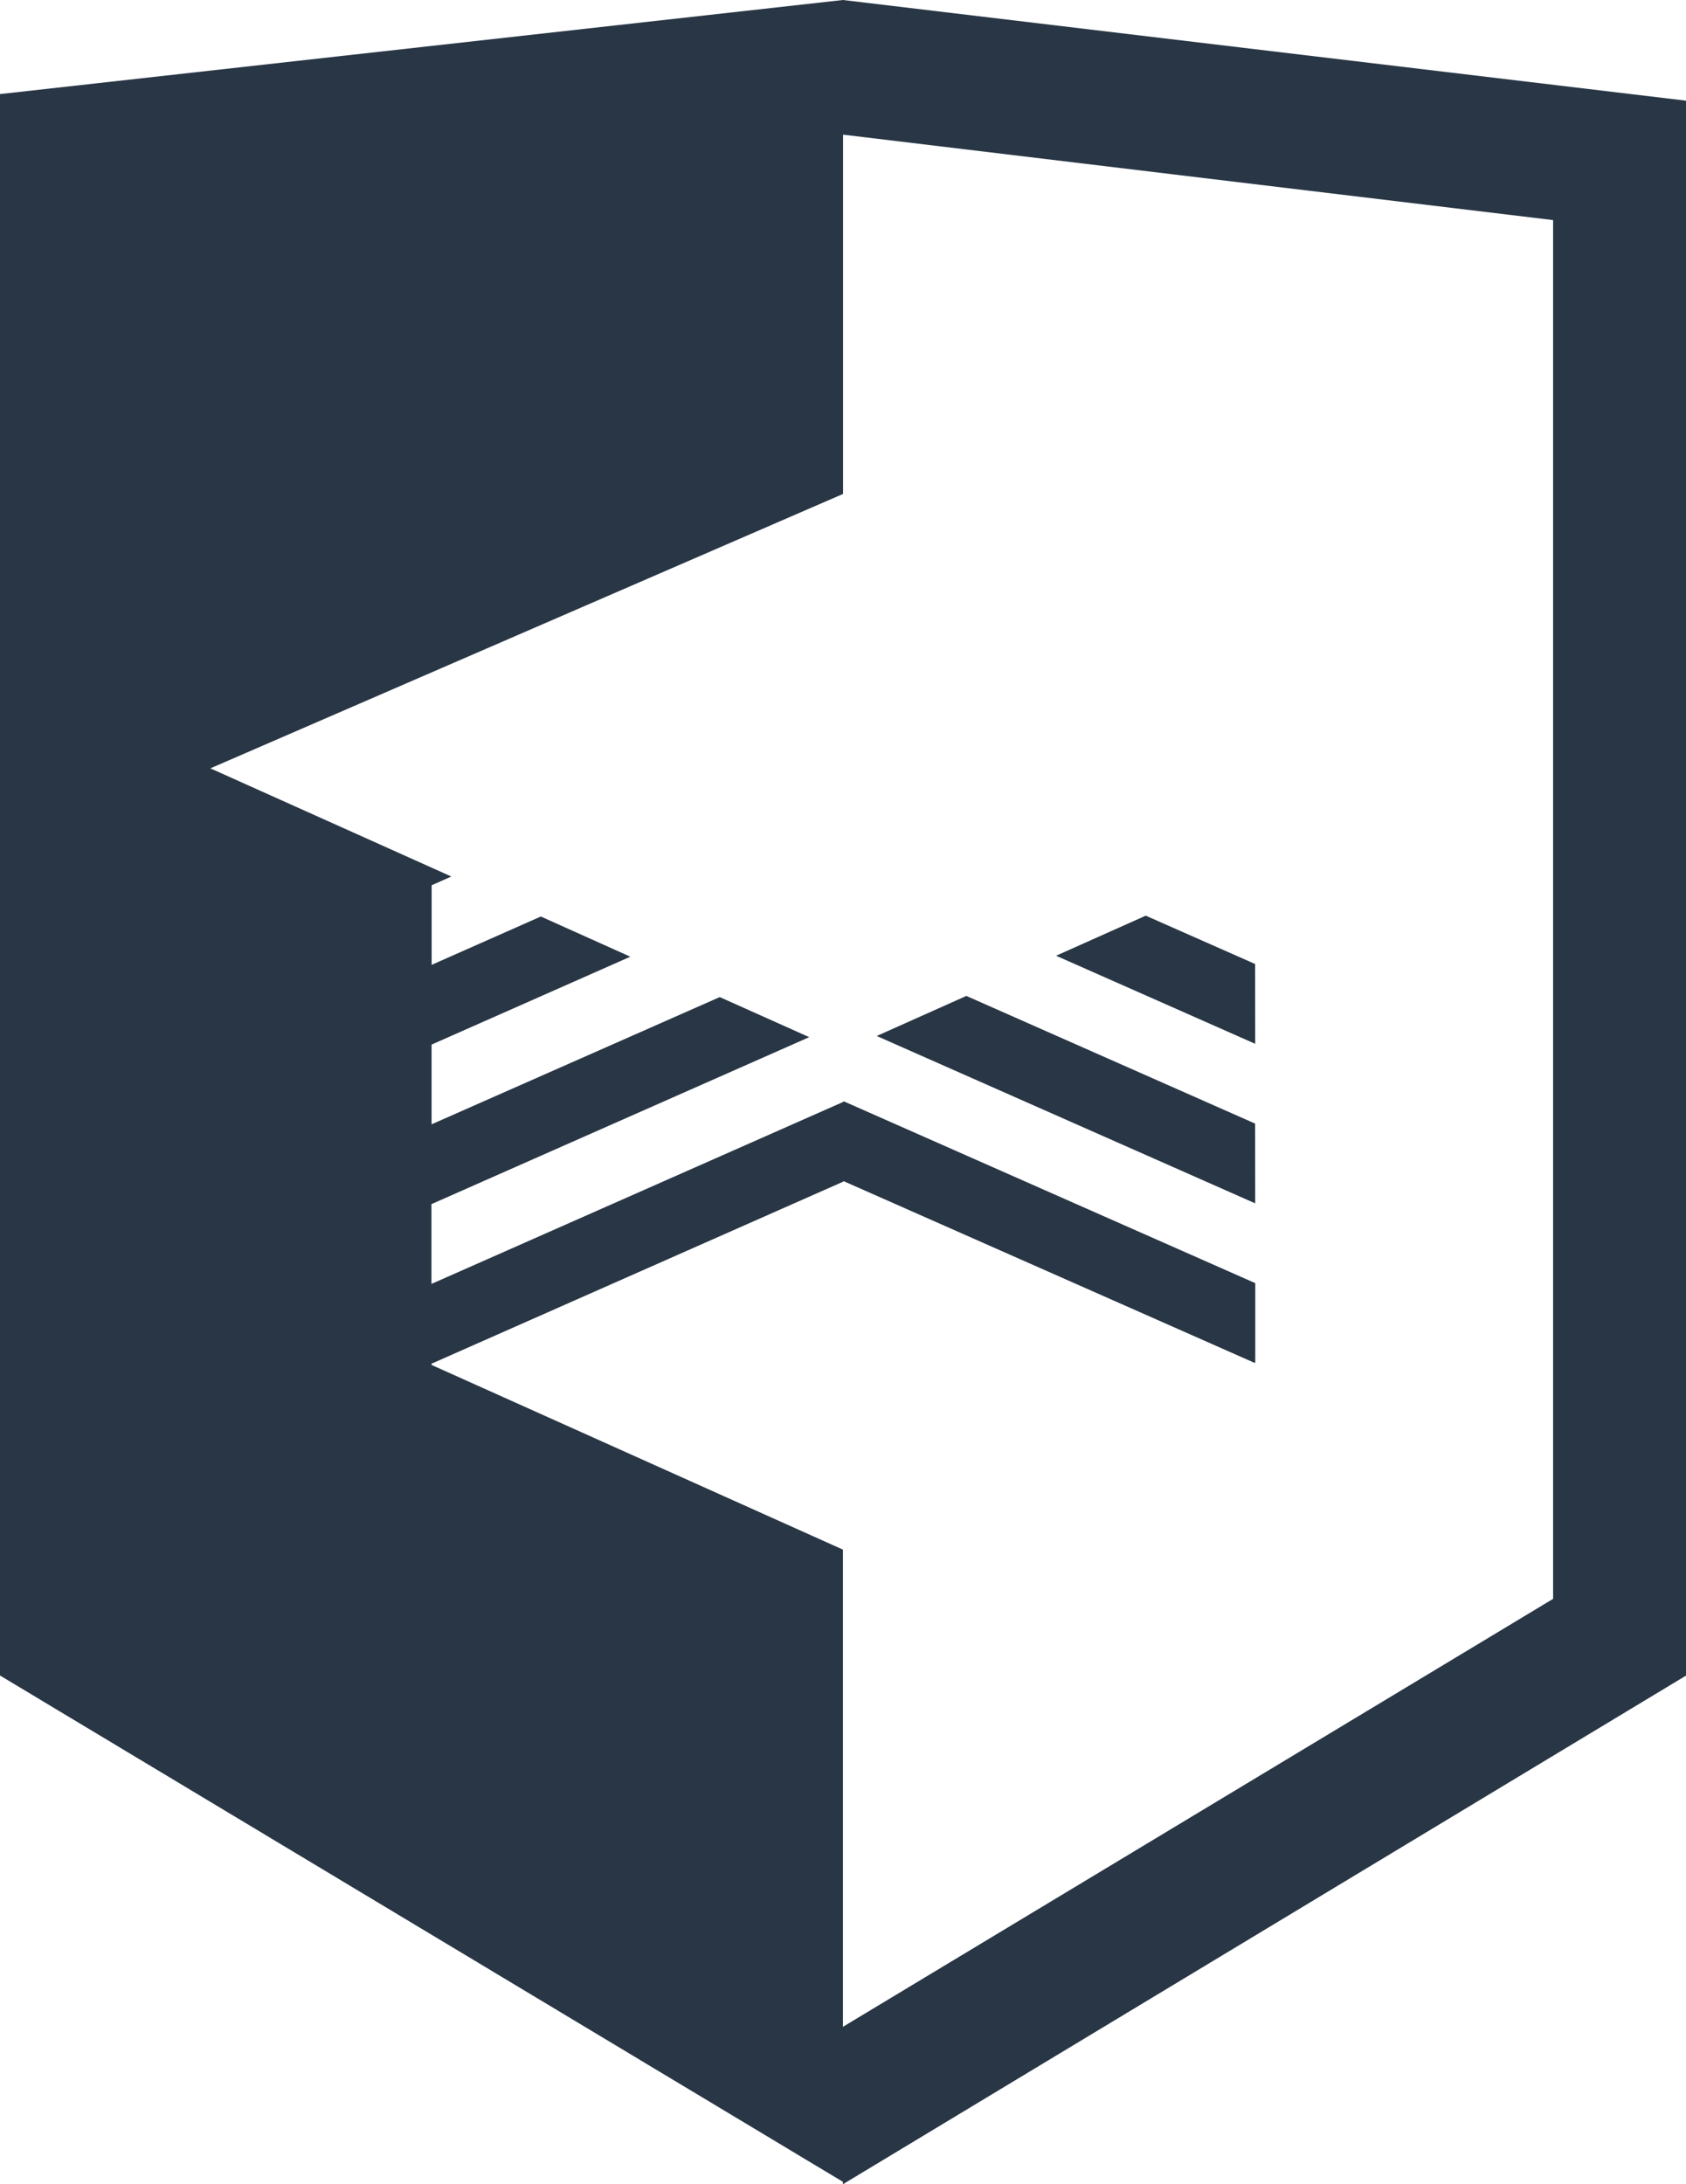 <svg version="1" xmlns="http://www.w3.org/2000/svg" width="26.096" height="33.803" viewBox="0 0 26.096 33.803" fill="#283645"><path d="M13.047 0L0 1.456V25.93l13.047 7.836v.037l13.05-7.872V1.558L13.046 0zm10.99 24.745l-10.99 6.622v-7.385L6.68 21.124v-.02l6.372-2.817v-.02.01l6.367 2.815v-.006l.01.006v-1.234l-6.367-2.813-.003.003-.007-.003v.01-.002L6.678 19.87v-1.235l5.847-2.584-1.385-.62L6.68 17.4v-1.234l3.076-1.36-1.385-.622-1.69.748V13.7l.305-.135-3.73-1.674 9.793-4.247v-5.56l10.99 1.322v21.34zm-4.61-7.356l-4.47-1.976-1.387.62 5.858 2.59zm0-2.47l-1.693-.748-1.388.62 3.082 1.363z"/></svg>